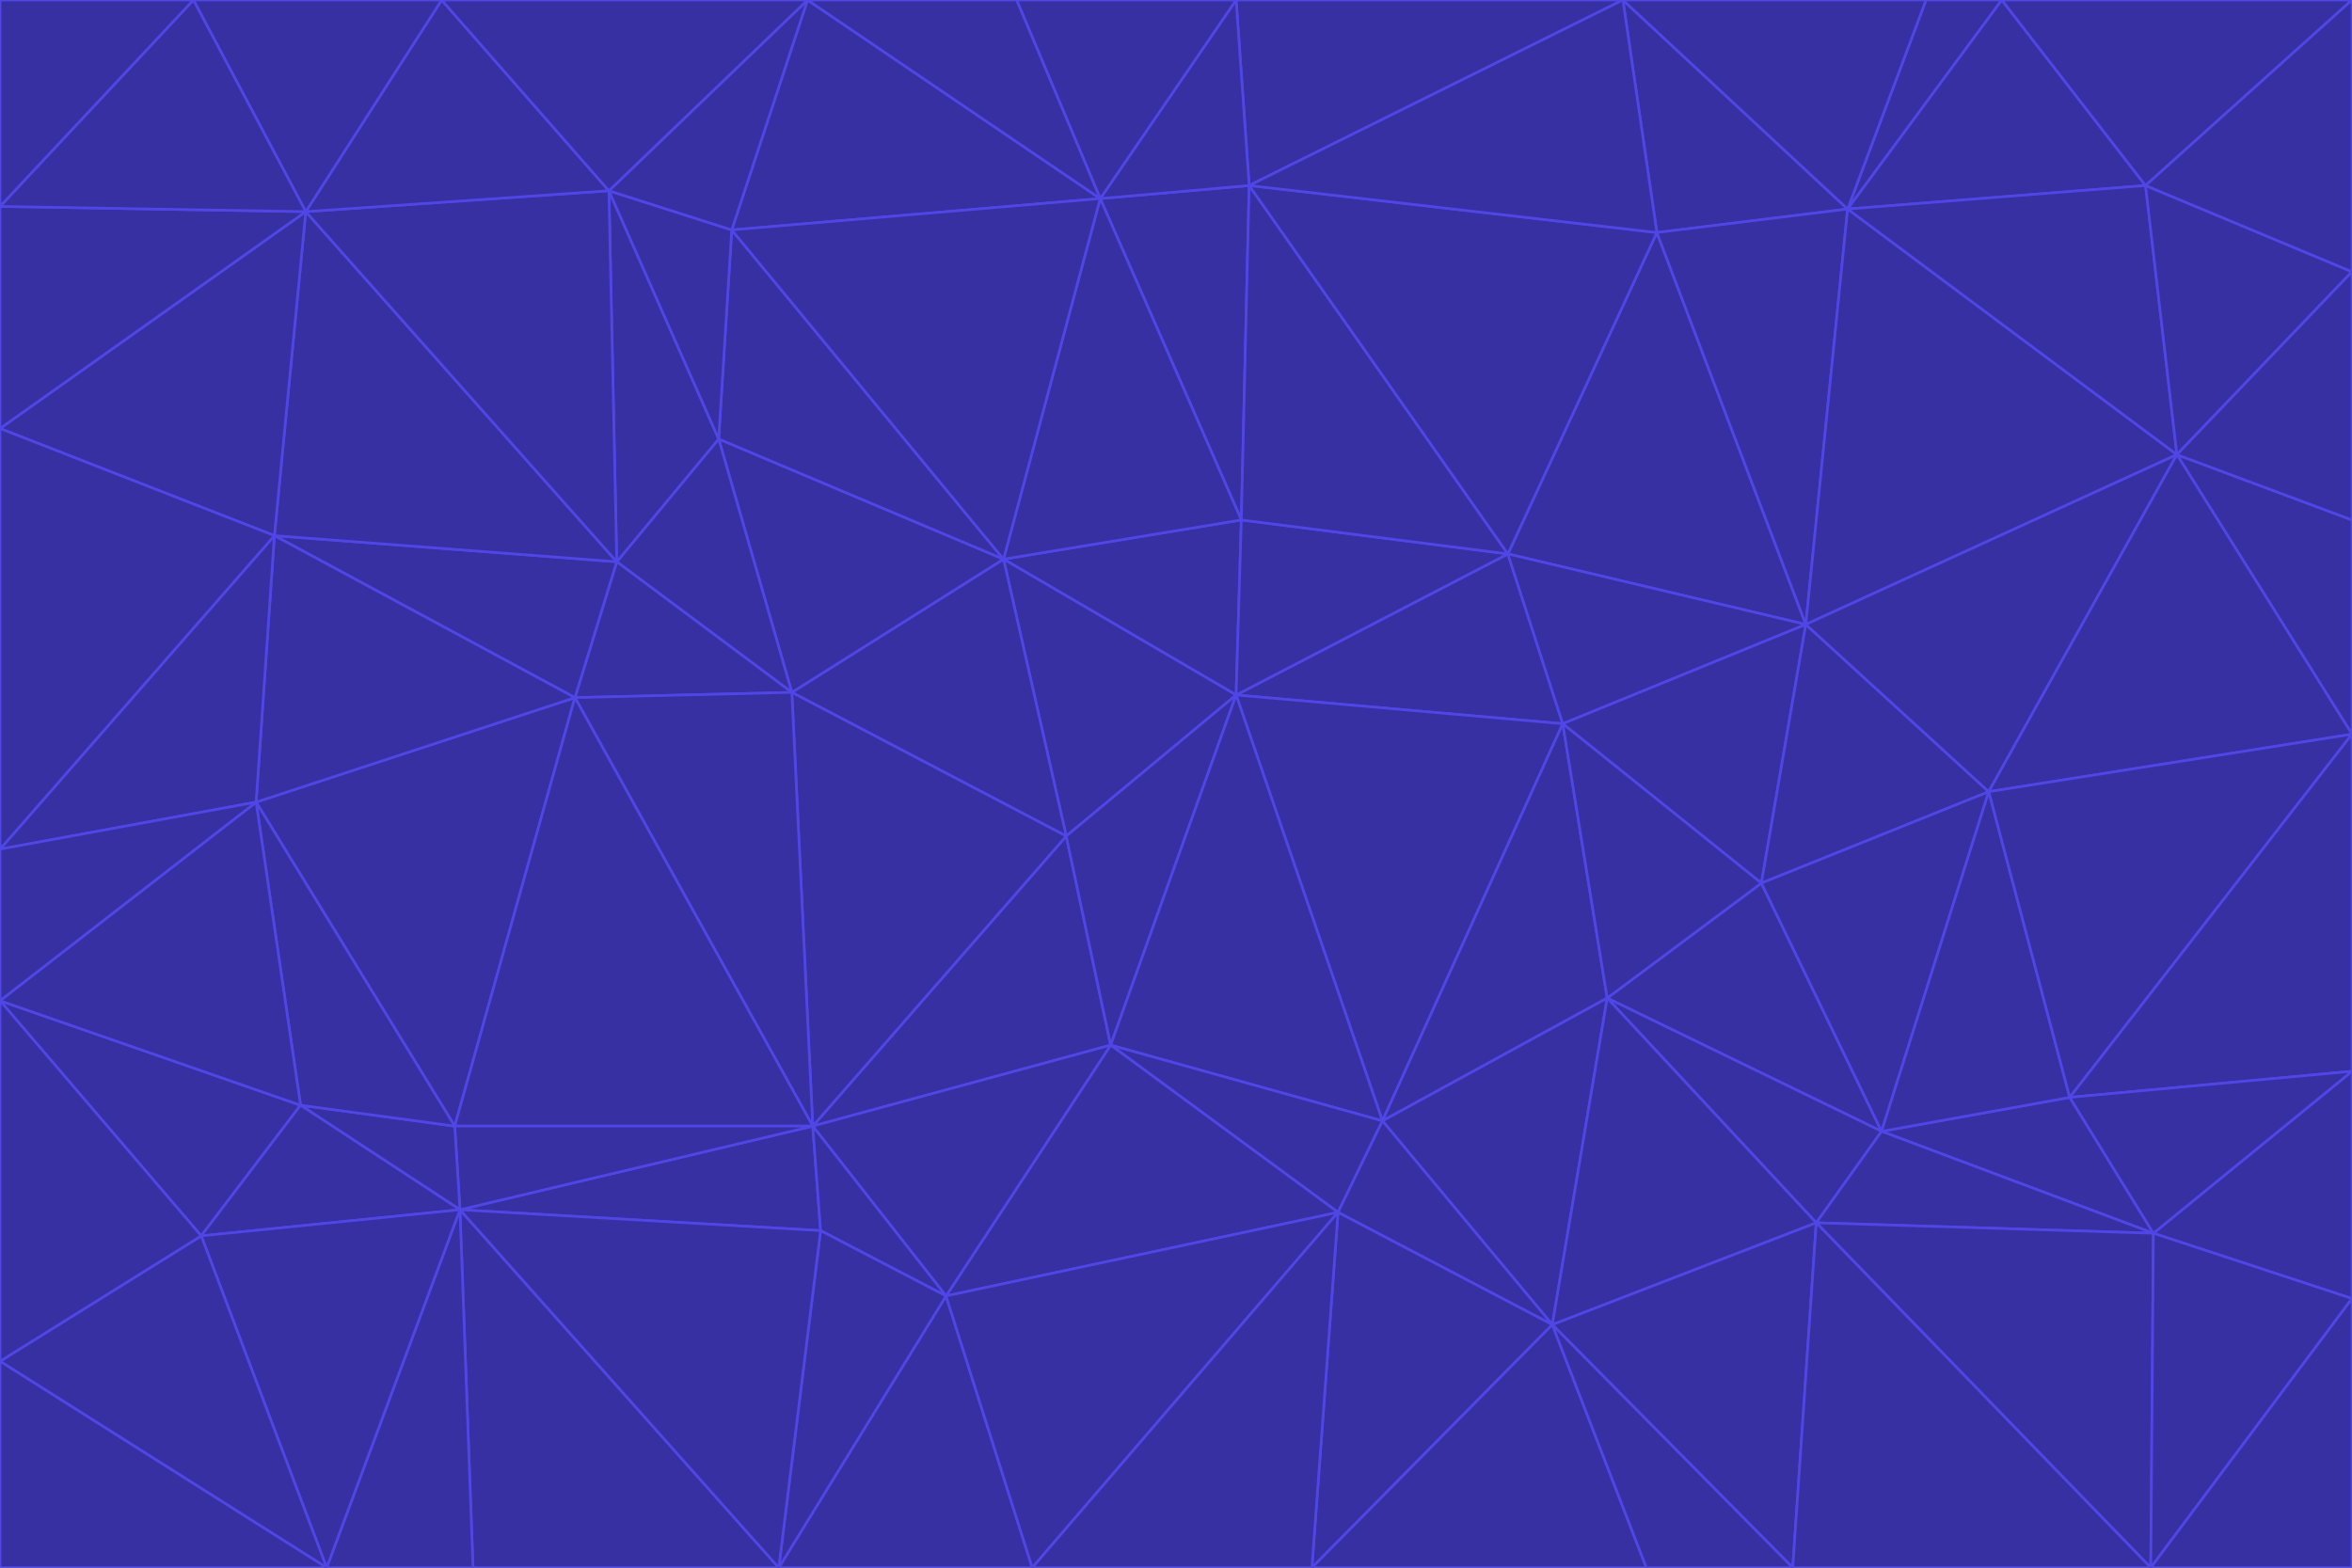 <svg id="visual" viewBox="0 0 900 600" width="900" height="600" xmlns="http://www.w3.org/2000/svg" xmlns:xlink="http://www.w3.org/1999/xlink" version="1.1"><g stroke-width="1" stroke-linejoin="bevel"><path d="M473 266L475 199L384 214Z" fill="#3730a3" stroke="#4f46e5"></path><path d="M384 214L408 320L473 266Z" fill="#3730a3" stroke="#4f46e5"></path><path d="M384 214L303 265L408 320Z" fill="#3730a3" stroke="#4f46e5"></path><path d="M598 277L577 212L473 266Z" fill="#3730a3" stroke="#4f46e5"></path><path d="M473 266L577 212L475 199Z" fill="#3730a3" stroke="#4f46e5"></path><path d="M478 71L421 76L475 199Z" fill="#3730a3" stroke="#4f46e5"></path><path d="M475 199L421 76L384 214Z" fill="#3730a3" stroke="#4f46e5"></path><path d="M384 214L275 168L303 265Z" fill="#3730a3" stroke="#4f46e5"></path><path d="M577 212L478 71L475 199Z" fill="#3730a3" stroke="#4f46e5"></path><path d="M311 431L425 400L408 320Z" fill="#3730a3" stroke="#4f46e5"></path><path d="M408 320L425 400L473 266Z" fill="#3730a3" stroke="#4f46e5"></path><path d="M529 429L598 277L473 266Z" fill="#3730a3" stroke="#4f46e5"></path><path d="M280 88L275 168L384 214Z" fill="#3730a3" stroke="#4f46e5"></path><path d="M275 168L236 215L303 265Z" fill="#3730a3" stroke="#4f46e5"></path><path d="M303 265L311 431L408 320Z" fill="#3730a3" stroke="#4f46e5"></path><path d="M309 0L280 88L421 76Z" fill="#3730a3" stroke="#4f46e5"></path><path d="M421 76L280 88L384 214Z" fill="#3730a3" stroke="#4f46e5"></path><path d="M275 168L233 73L236 215Z" fill="#3730a3" stroke="#4f46e5"></path><path d="M236 215L220 267L303 265Z" fill="#3730a3" stroke="#4f46e5"></path><path d="M425 400L529 429L473 266Z" fill="#3730a3" stroke="#4f46e5"></path><path d="M220 267L311 431L303 265Z" fill="#3730a3" stroke="#4f46e5"></path><path d="M425 400L512 464L529 429Z" fill="#3730a3" stroke="#4f46e5"></path><path d="M621 0L473 0L478 71Z" fill="#3730a3" stroke="#4f46e5"></path><path d="M478 71L473 0L421 76Z" fill="#3730a3" stroke="#4f46e5"></path><path d="M473 0L389 0L421 76Z" fill="#3730a3" stroke="#4f46e5"></path><path d="M529 429L615 382L598 277Z" fill="#3730a3" stroke="#4f46e5"></path><path d="M362 496L512 464L425 400Z" fill="#3730a3" stroke="#4f46e5"></path><path d="M529 429L594 507L615 382Z" fill="#3730a3" stroke="#4f46e5"></path><path d="M691 239L634 89L577 212Z" fill="#3730a3" stroke="#4f46e5"></path><path d="M577 212L634 89L478 71Z" fill="#3730a3" stroke="#4f46e5"></path><path d="M691 239L577 212L598 277Z" fill="#3730a3" stroke="#4f46e5"></path><path d="M280 88L233 73L275 168Z" fill="#3730a3" stroke="#4f46e5"></path><path d="M236 215L105 205L220 267Z" fill="#3730a3" stroke="#4f46e5"></path><path d="M309 0L233 73L280 88Z" fill="#3730a3" stroke="#4f46e5"></path><path d="M674 338L691 239L598 277Z" fill="#3730a3" stroke="#4f46e5"></path><path d="M389 0L309 0L421 76Z" fill="#3730a3" stroke="#4f46e5"></path><path d="M720 433L674 338L615 382Z" fill="#3730a3" stroke="#4f46e5"></path><path d="M615 382L674 338L598 277Z" fill="#3730a3" stroke="#4f46e5"></path><path d="M176 463L314 471L311 431Z" fill="#3730a3" stroke="#4f46e5"></path><path d="M311 431L362 496L425 400Z" fill="#3730a3" stroke="#4f46e5"></path><path d="M314 471L362 496L311 431Z" fill="#3730a3" stroke="#4f46e5"></path><path d="M707 80L621 0L634 89Z" fill="#3730a3" stroke="#4f46e5"></path><path d="M634 89L621 0L478 71Z" fill="#3730a3" stroke="#4f46e5"></path><path d="M691 239L707 80L634 89Z" fill="#3730a3" stroke="#4f46e5"></path><path d="M512 464L594 507L529 429Z" fill="#3730a3" stroke="#4f46e5"></path><path d="M502 600L594 507L512 464Z" fill="#3730a3" stroke="#4f46e5"></path><path d="M98 307L174 431L220 267Z" fill="#3730a3" stroke="#4f46e5"></path><path d="M220 267L174 431L311 431Z" fill="#3730a3" stroke="#4f46e5"></path><path d="M298 600L395 600L362 496Z" fill="#3730a3" stroke="#4f46e5"></path><path d="M117 81L105 205L236 215Z" fill="#3730a3" stroke="#4f46e5"></path><path d="M674 338L761 303L691 239Z" fill="#3730a3" stroke="#4f46e5"></path><path d="M691 239L833 174L707 80Z" fill="#3730a3" stroke="#4f46e5"></path><path d="M720 433L761 303L674 338Z" fill="#3730a3" stroke="#4f46e5"></path><path d="M105 205L98 307L220 267Z" fill="#3730a3" stroke="#4f46e5"></path><path d="M174 431L176 463L311 431Z" fill="#3730a3" stroke="#4f46e5"></path><path d="M115 423L176 463L174 431Z" fill="#3730a3" stroke="#4f46e5"></path><path d="M695 468L720 433L615 382Z" fill="#3730a3" stroke="#4f46e5"></path><path d="M233 73L117 81L236 215Z" fill="#3730a3" stroke="#4f46e5"></path><path d="M169 0L117 81L233 73Z" fill="#3730a3" stroke="#4f46e5"></path><path d="M309 0L169 0L233 73Z" fill="#3730a3" stroke="#4f46e5"></path><path d="M594 507L695 468L615 382Z" fill="#3730a3" stroke="#4f46e5"></path><path d="M298 600L362 496L314 471Z" fill="#3730a3" stroke="#4f46e5"></path><path d="M362 496L395 600L512 464Z" fill="#3730a3" stroke="#4f46e5"></path><path d="M594 507L686 600L695 468Z" fill="#3730a3" stroke="#4f46e5"></path><path d="M98 307L115 423L174 431Z" fill="#3730a3" stroke="#4f46e5"></path><path d="M395 600L502 600L512 464Z" fill="#3730a3" stroke="#4f46e5"></path><path d="M766 0L737 0L707 80Z" fill="#3730a3" stroke="#4f46e5"></path><path d="M707 80L737 0L621 0Z" fill="#3730a3" stroke="#4f46e5"></path><path d="M181 600L298 600L176 463Z" fill="#3730a3" stroke="#4f46e5"></path><path d="M176 463L298 600L314 471Z" fill="#3730a3" stroke="#4f46e5"></path><path d="M900 199L833 174L900 281Z" fill="#3730a3" stroke="#4f46e5"></path><path d="M761 303L833 174L691 239Z" fill="#3730a3" stroke="#4f46e5"></path><path d="M821 71L766 0L707 80Z" fill="#3730a3" stroke="#4f46e5"></path><path d="M824 472L792 420L720 433Z" fill="#3730a3" stroke="#4f46e5"></path><path d="M720 433L792 420L761 303Z" fill="#3730a3" stroke="#4f46e5"></path><path d="M824 472L720 433L695 468Z" fill="#3730a3" stroke="#4f46e5"></path><path d="M502 600L630 600L594 507Z" fill="#3730a3" stroke="#4f46e5"></path><path d="M833 174L821 71L707 80Z" fill="#3730a3" stroke="#4f46e5"></path><path d="M169 0L74 0L117 81Z" fill="#3730a3" stroke="#4f46e5"></path><path d="M117 81L0 164L105 205Z" fill="#3730a3" stroke="#4f46e5"></path><path d="M105 205L0 325L98 307Z" fill="#3730a3" stroke="#4f46e5"></path><path d="M0 383L77 473L115 423Z" fill="#3730a3" stroke="#4f46e5"></path><path d="M115 423L77 473L176 463Z" fill="#3730a3" stroke="#4f46e5"></path><path d="M0 383L115 423L98 307Z" fill="#3730a3" stroke="#4f46e5"></path><path d="M0 79L0 164L117 81Z" fill="#3730a3" stroke="#4f46e5"></path><path d="M0 164L0 325L105 205Z" fill="#3730a3" stroke="#4f46e5"></path><path d="M630 600L686 600L594 507Z" fill="#3730a3" stroke="#4f46e5"></path><path d="M125 600L181 600L176 463Z" fill="#3730a3" stroke="#4f46e5"></path><path d="M823 600L824 472L695 468Z" fill="#3730a3" stroke="#4f46e5"></path><path d="M900 281L833 174L761 303Z" fill="#3730a3" stroke="#4f46e5"></path><path d="M0 325L0 383L98 307Z" fill="#3730a3" stroke="#4f46e5"></path><path d="M77 473L125 600L176 463Z" fill="#3730a3" stroke="#4f46e5"></path><path d="M74 0L0 79L117 81Z" fill="#3730a3" stroke="#4f46e5"></path><path d="M900 281L761 303L792 420Z" fill="#3730a3" stroke="#4f46e5"></path><path d="M833 174L900 104L821 71Z" fill="#3730a3" stroke="#4f46e5"></path><path d="M900 410L900 281L792 420Z" fill="#3730a3" stroke="#4f46e5"></path><path d="M0 521L125 600L77 473Z" fill="#3730a3" stroke="#4f46e5"></path><path d="M900 199L900 104L833 174Z" fill="#3730a3" stroke="#4f46e5"></path><path d="M821 71L900 0L766 0Z" fill="#3730a3" stroke="#4f46e5"></path><path d="M74 0L0 0L0 79Z" fill="#3730a3" stroke="#4f46e5"></path><path d="M900 497L900 410L824 472Z" fill="#3730a3" stroke="#4f46e5"></path><path d="M824 472L900 410L792 420Z" fill="#3730a3" stroke="#4f46e5"></path><path d="M900 104L900 0L821 71Z" fill="#3730a3" stroke="#4f46e5"></path><path d="M0 383L0 521L77 473Z" fill="#3730a3" stroke="#4f46e5"></path><path d="M686 600L823 600L695 468Z" fill="#3730a3" stroke="#4f46e5"></path><path d="M823 600L900 497L824 472Z" fill="#3730a3" stroke="#4f46e5"></path><path d="M0 521L0 600L125 600Z" fill="#3730a3" stroke="#4f46e5"></path><path d="M823 600L900 600L900 497Z" fill="#3730a3" stroke="#4f46e5"></path></g></svg>